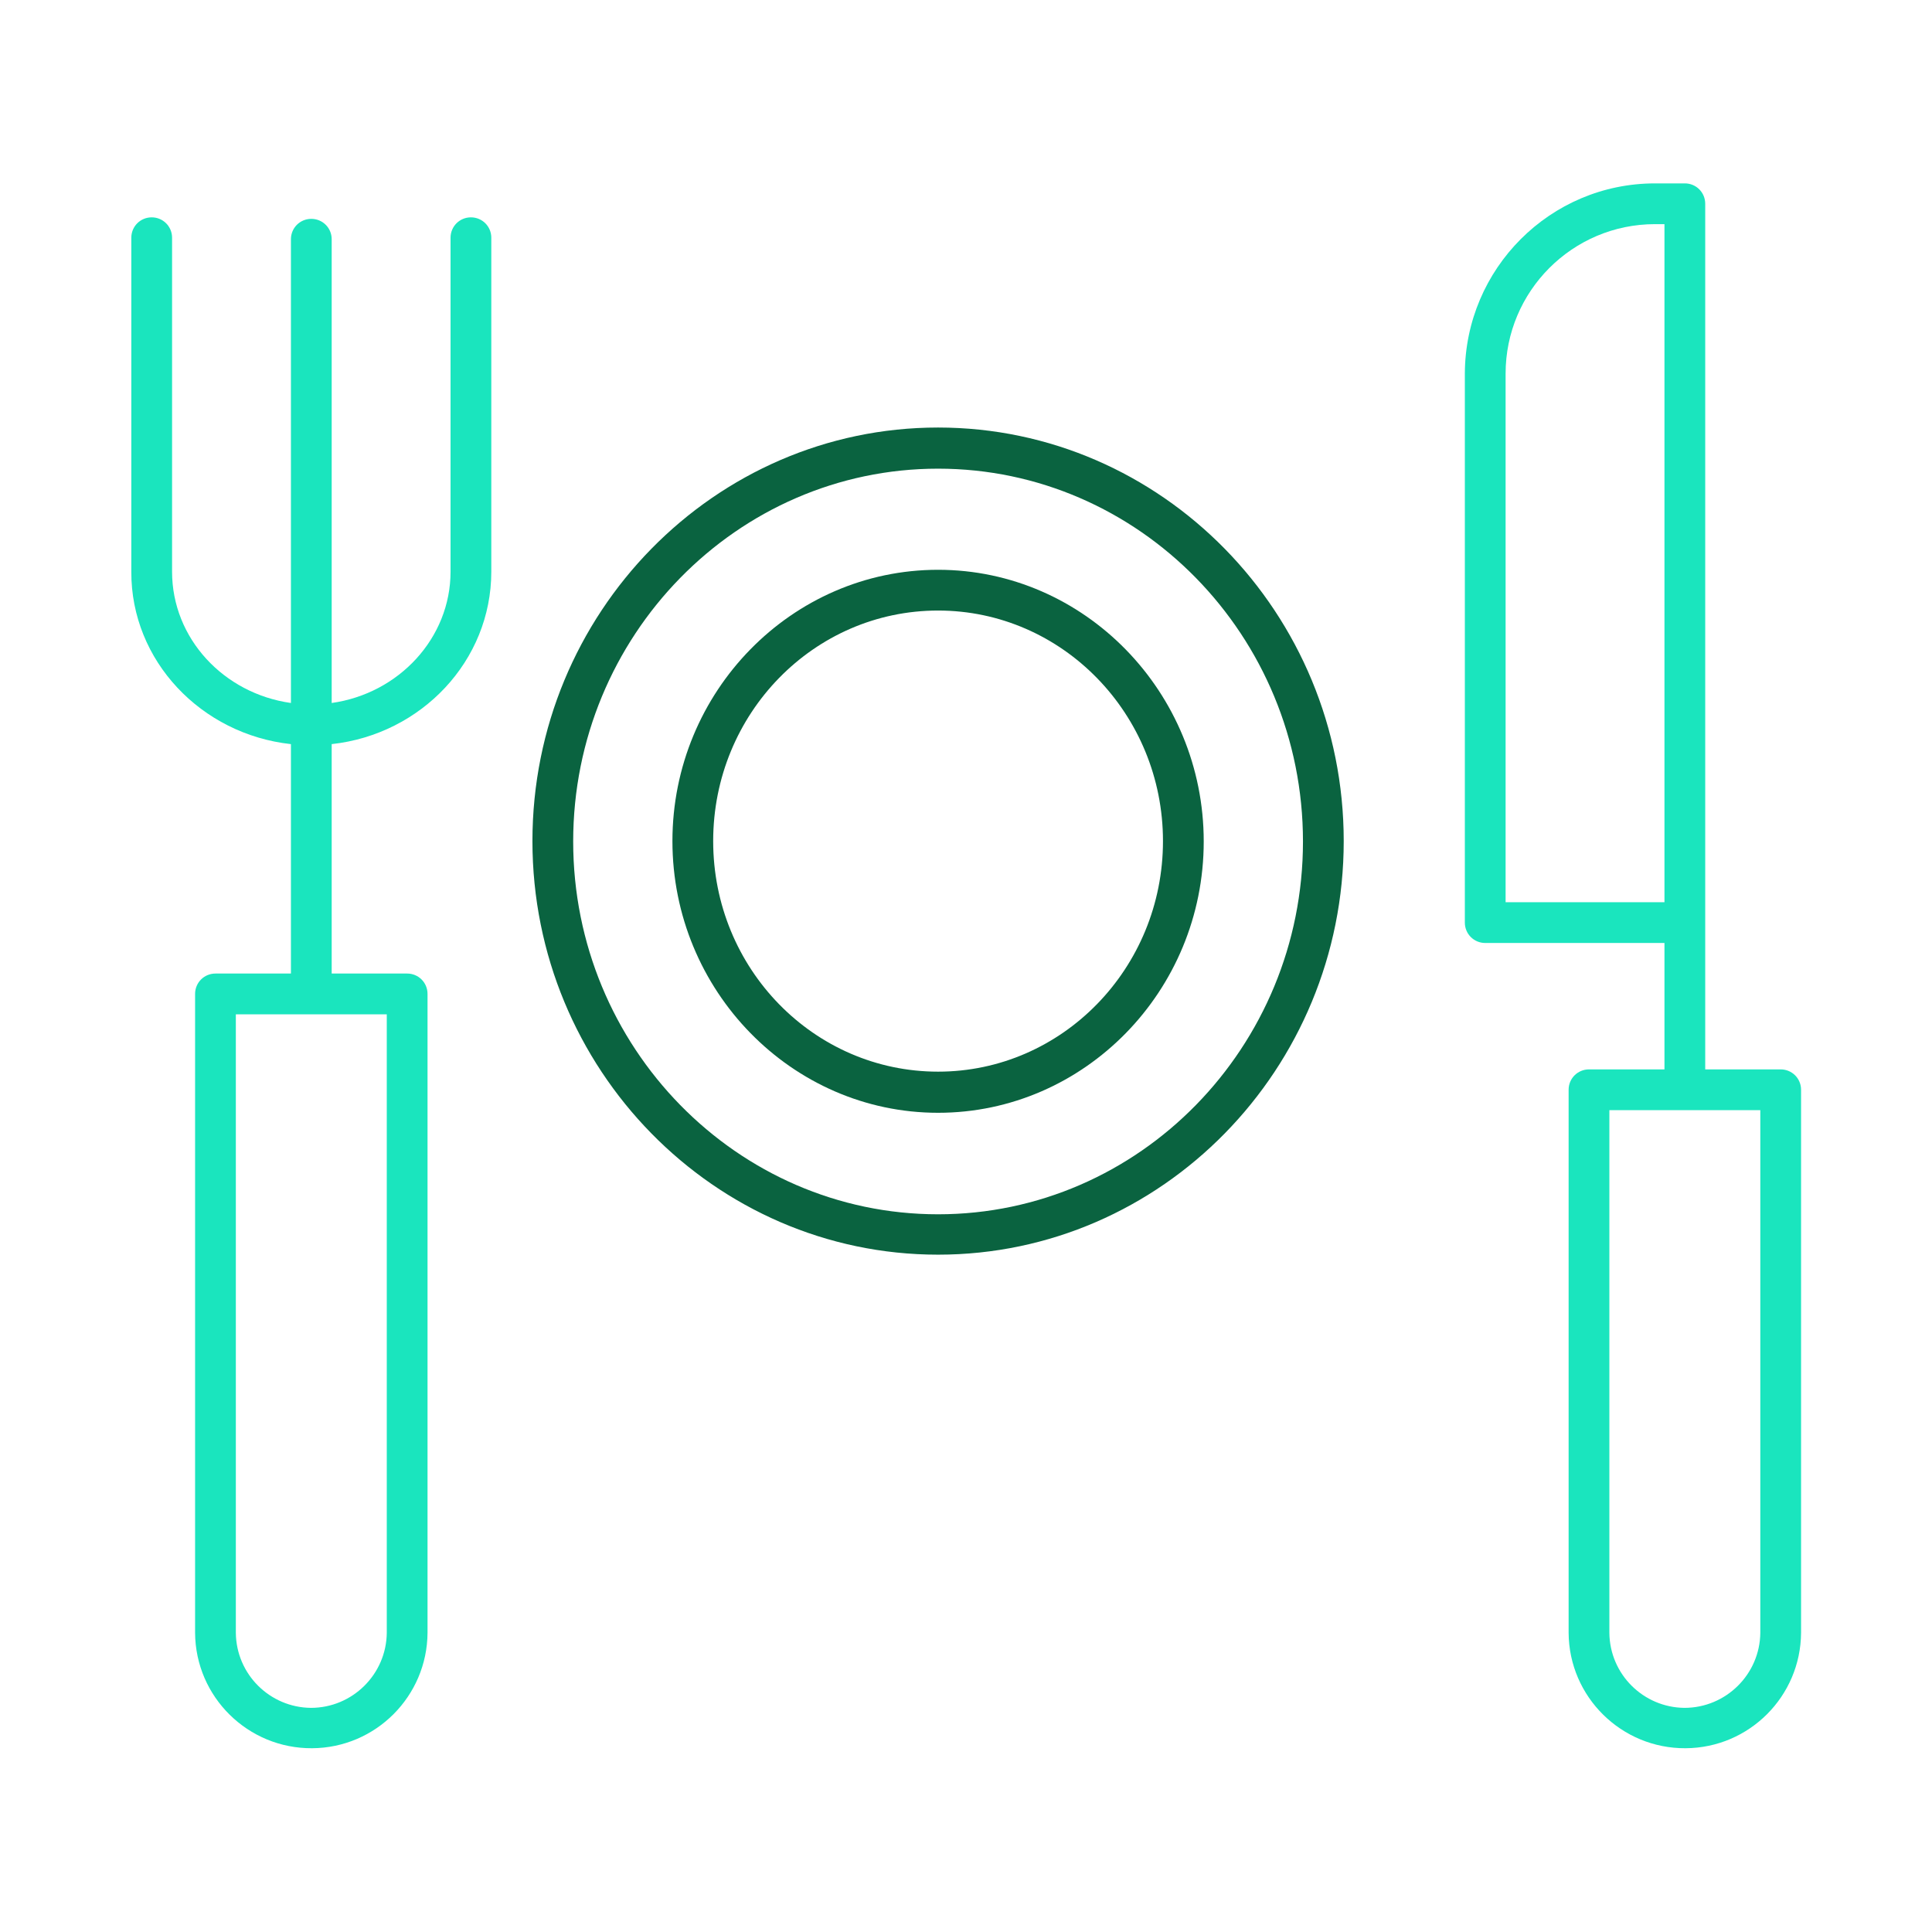 <?xml version="1.0" encoding="utf-8"?>
<!-- Generator: Adobe Illustrator 25.2.0, SVG Export Plug-In . SVG Version: 6.00 Build 0)  -->
<svg version="1.1" id="Layer_1" xmlns:svgjs="http://svgjs.com/svgjs"
	 xmlns="http://www.w3.org/2000/svg" xmlns:xlink="http://www.w3.org/1999/xlink" x="0px" y="0px" viewBox="0 0 512 512"
	 style="enable-background:new 0 0 512 512;" xml:space="preserve">
<style type="text/css">
	.st0{fill:#1AE5BE;}
	.st1{fill:#0A6340;}
</style>
<g>
	<path class="st0" d="M77.1,197.2V258h-20c-3,0-5.4,2.4-5.4,5.4v169.3c0.1,17,14,30.7,31,30.6c16.9-0.1,30.5-13.8,30.6-30.6V263.4
		c0-3-2.4-5.4-5.4-5.4h-20v-60.8c23.8-2.6,42.3-22.1,42.3-45.7V63c0-3-2.4-5.4-5.4-5.4s-5.4,2.4-5.4,5.4v88.5
		c0,17.6-13.7,32.3-31.5,34.8V63.4c0-3-2.4-5.4-5.4-5.4s-5.4,2.4-5.4,5.4v122.9c-17.8-2.5-31.5-17.1-31.5-34.8V63
		c0-3-2.4-5.4-5.4-5.4S34.8,60,34.8,63v88.5C34.7,175.1,53.3,194.6,77.1,197.2z M102.5,432.7c-0.1,11-9.1,19.9-20.1,19.9
		c-10.9-0.1-19.8-8.9-19.9-19.9V268.8h40V432.7z"/>
	<path class="st0" d="M471.9,283.4h-20V54c0-3-2.4-5.4-5.4-5.4h-7.9c-27.8,0-50.3,22.6-50.4,50.4v145.5c0,3,2.4,5.4,5.4,5.4h47.5
		v33.5h-20c-3,0-5.4,2.4-5.4,5.4v143.9c0.1,17,14,30.7,31,30.6c16.9-0.1,30.5-13.8,30.6-30.6V288.8
		C477.3,285.8,474.9,283.4,471.9,283.4L471.9,283.4z M399,99c0-21.8,17.7-39.6,39.6-39.6h2.5v179.7H399V99z M466.5,432.7
		c-0.1,11-9.1,19.9-20.1,19.9c-10.9-0.1-19.8-8.9-19.9-19.9V294.2h40V432.7z"/>
	<g>
		<path class="st1" d="M248.6,294.9c38.8,0,70.4-32.3,70.4-71.9s-31.6-72-70.4-72s-70.4,32.3-70.4,71.9S209.8,294.9,248.6,294.9
			L248.6,294.9z M248.6,161.8c32.9,0,59.6,27.4,59.6,61.1S281.5,284,248.6,284S189,256.7,189,222.9S215.7,161.8,248.6,161.8
			L248.6,161.8z"/>
		<path class="st1" d="M248.6,332.5c59.3,0,107.5-49.2,107.5-109.6s-48.2-109.6-107.5-109.6s-107.5,49.2-107.5,109.6
			S189.3,332.5,248.6,332.5L248.6,332.5z M248.6,124.2c53.3,0,96.7,44.3,96.7,98.8s-43.4,98.8-96.7,98.8s-96.7-44.3-96.7-98.8
			S195.3,124.2,248.6,124.2L248.6,124.2z"/>
	</g>
</g>
</svg>
